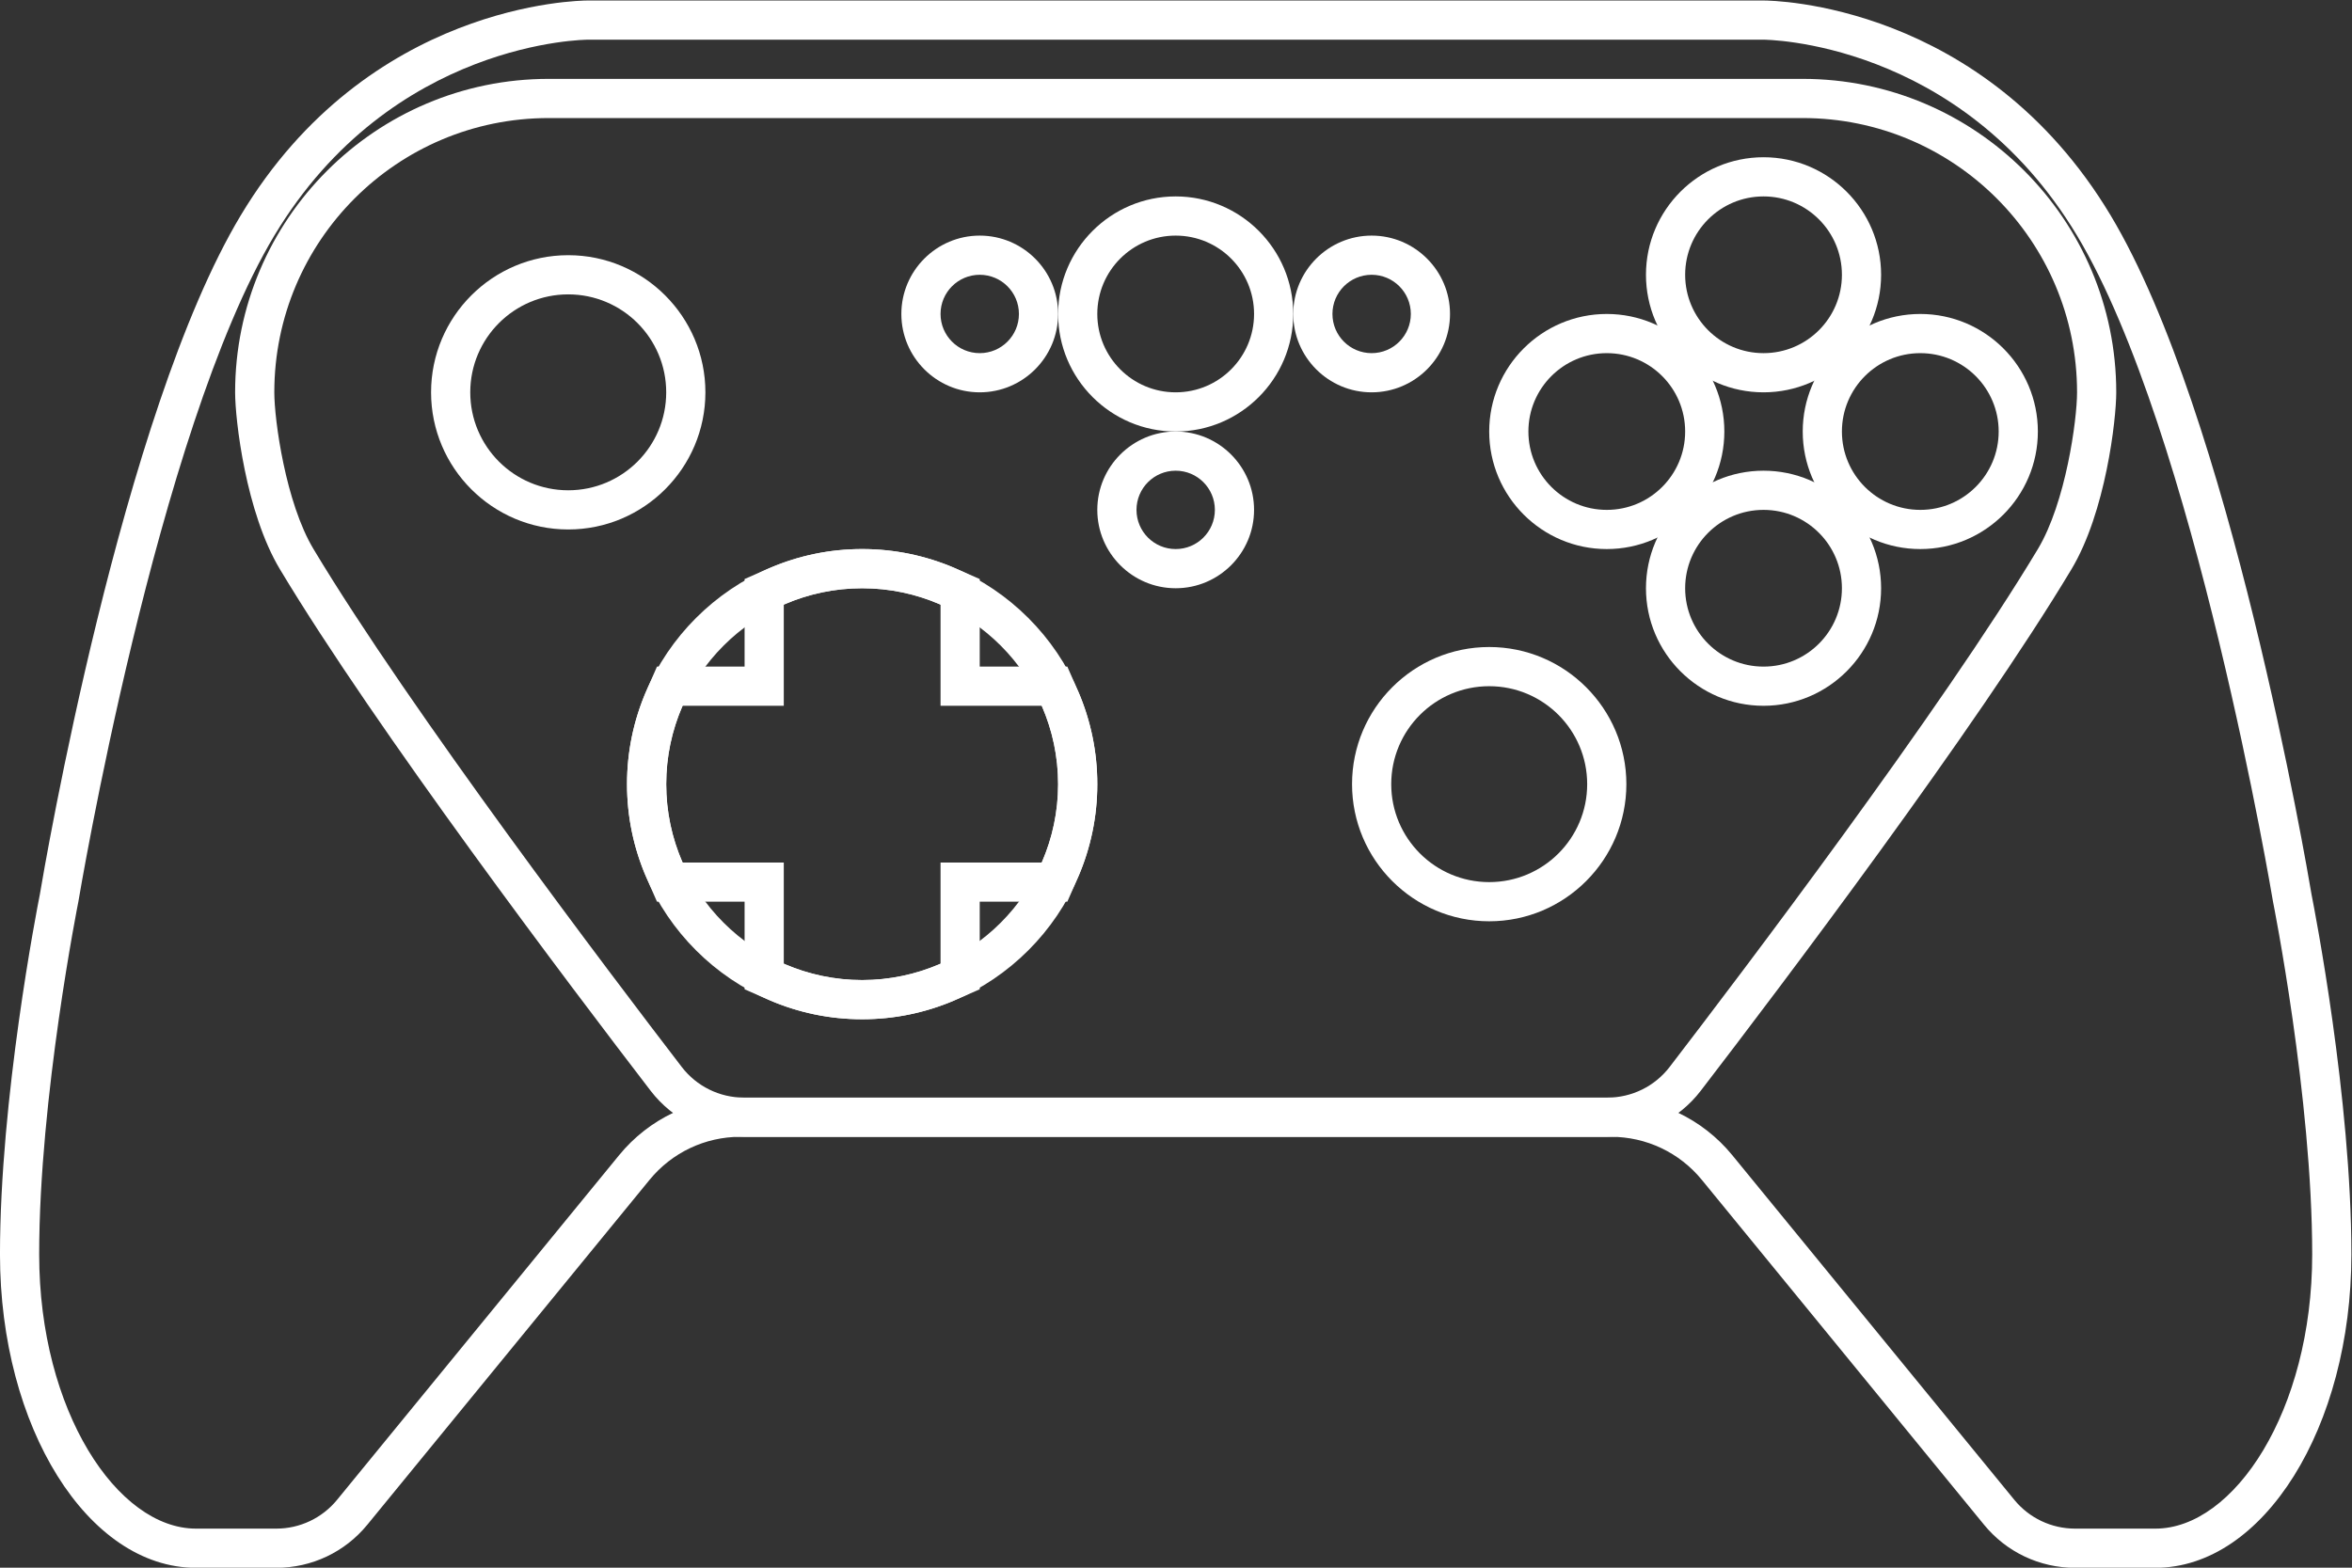 <svg height="213.333" viewBox="0 0 320 213.333" width="320" xmlns="http://www.w3.org/2000/svg" xmlns:xlink="http://www.w3.org/1999/xlink"><rect x="0" y="0" width="320" height="213.333" fill="#333333" stroke="none"/><clipPath id="a"><path d="m0 256h256v-256h-256z"/></clipPath><g clip-path="url(#a)" fill="#fff" transform="matrix(1.333 0 0 -1.333 -10.667 277.333)"><path d="m0 0h-60-60c-.909 0-22.414-.249-35.43-21.942-12.143-20.238-20.045-66.592-20.505-69.338-.295-1.488-4.065-20.806-4.065-36.72 0-17.645 8.972-32 20-32h8.209c3.614 0 6.999 1.604 9.287 4.401l28.799 35.198c2.288 2.797 5.673 4.401 9.287 4.401h88.836c3.614 0 6.999-1.604 9.287-4.401l28.798-35.198c2.289-2.797 5.674-4.401 9.288-4.401h8.209c11.028 0 20 14.355 20 32 0 15.914-3.77 35.232-4.065 36.72-.46 2.746-8.362 49.1-20.505 69.338-13.016 21.693-34.521 21.942-35.43 21.942m0-4s20 0 32-20 20-68 20-68 4-20 4-36-8-28-16-28h-8.209c-2.399 0-4.672 1.077-6.192 2.934l-28.798 35.198c-3.039 3.714-7.584 5.868-12.383 5.868h-88.836c-4.799 0-9.344-2.154-12.383-5.868l-28.798-35.198c-1.52-1.857-3.793-2.934-6.192-2.934h-8.209c-8 0-16 12-16 28s4 36 4 36 8 48 20 68 32 20 32 20h60z" transform="translate(188 208)"/><path d="m0 0h-16-96-16c-17.645 0-32-14.355-32-32 0-2.788 1.083-12.246 4.57-18.058 9.802-16.337 29.733-42.683 37.846-53.252 2.255-2.937 5.812-4.69 9.517-4.69h44.067 44.067c3.705 0 7.262 1.753 9.517 4.69 8.113 10.569 28.044 36.915 37.846 53.252 3.487 5.812 4.57 15.27 4.57 18.058 0 17.645-14.355 32-32 32m0-4c15.464 0 28-12.536 28-28 0-2.827-1.158-11.263-4-16-9.865-16.442-30.544-43.697-37.589-52.875-1.514-1.971-3.858-3.125-6.344-3.125h-44.067-44.067c-2.486 0-4.83 1.154-6.344 3.125-7.045 9.178-27.724 36.433-37.589 52.875-2.842 4.737-4 13.173-4 16 0 15.464 12.536 28 28 28h16 96z" transform="translate(192 200)"/><path d="m0 0c-7.72 0-14-6.28-14-14s6.28-14 14-14 14 6.28 14 14-6.28 14-14 14m0-4c5.523 0 10-4.477 10-10s-4.477-10-10-10-10 4.477-10 10 4.477 10 10 10" transform="translate(66 182)"/><path d="m0 0c-7.72 0-14-6.28-14-14s6.28-14 14-14 14 6.28 14 14-6.28 14-14 14m0-4c5.523 0 10-4.477 10-10s-4.477-10-10-10-10 4.477-10 10 4.477 10 10 10" transform="translate(160 142)"/><path d="m0 0c-13.234 0-24-10.766-24-24s10.766-24 24-24 24 10.766 24 24-10.766 24-24 24m0-4c11.046 0 20-8.954 20-20s-8.954-20-20-20-20 8.954-20 20 8.954 20 20 20" transform="translate(96 152)"/><path d="m0 0c-3.321 0-6.552-.676-9.603-2.01l-2.397-1.049v-2.616-6.325h-6.325-2.616l-1.049-2.397c-1.334-3.051-2.01-6.282-2.01-9.603s.676-6.552 2.01-9.603l1.049-2.397h2.616 6.325v-6.325-2.616l2.397-1.049c3.051-1.334 6.282-2.01 9.603-2.01s6.552.676 9.603 2.01l2.397 1.049v2.616 6.325h6.325 2.616l1.049 2.397c1.334 3.051 2.01 6.282 2.01 9.603s-.676 6.552-2.01 9.603l-1.049 2.397h-2.616-6.325v6.325 2.616l-2.397 1.049c-3.051 1.334-6.282 2.01-9.603 2.01m0-4c2.846 0 5.549-.604 8-1.675v-10.325h10.325c1.071-2.451 1.675-5.154 1.675-8s-.604-5.549-1.675-8h-10.325v-10.325c-2.451-1.071-5.154-1.675-8-1.675s-5.549.604-8 1.675v10.325h-10.325c-1.071 2.451-1.675 5.154-1.675 8s.604 5.549 1.675 8h10.325v10.325c2.451 1.071 5.154 1.675 8 1.675" transform="translate(96 152)"/><path d="m0 0c-4.411 0-8-3.589-8-8s3.589-8 8-8 8 3.589 8 8-3.589 8-8 8m0-4c2.209 0 4-1.791 4-4s-1.791-4-4-4-4 1.791-4 4 1.791 4 4 4" transform="translate(128 164)"/><path d="m0 0c-4.411 0-8-3.589-8-8s3.589-8 8-8 8 3.589 8 8-3.589 8-8 8m0-4c2.209 0 4-1.791 4-4s-1.791-4-4-4-4 1.791-4 4 1.791 4 4 4" transform="translate(108 184)"/><path d="m0 0c-4.411 0-8-3.589-8-8s3.589-8 8-8 8 3.589 8 8-3.589 8-8 8m0-4c2.209 0 4-1.791 4-4s-1.791-4-4-4-4 1.791-4 4 1.791 4 4 4" transform="translate(148 184)"/><path d="m0 0c-6.617 0-12-5.383-12-12s5.383-12 12-12 12 5.383 12 12-5.383 12-12 12m0-4c4.418 0 8-3.582 8-8s-3.582-8-8-8-8 3.582-8 8 3.582 8 8 8" transform="translate(128 188)"/><path d="m0 0c-6.617 0-12-5.383-12-12s5.383-12 12-12 12 5.383 12 12-5.383 12-12 12m0-4c4.418 0 8-3.582 8-8s-3.582-8-8-8-8 3.582-8 8 3.582 8 8 8" transform="translate(172 176)"/><path d="m0 0c-6.617 0-12-5.383-12-12s5.383-12 12-12 12 5.383 12 12-5.383 12-12 12m0-4c4.418 0 8-3.582 8-8s-3.582-8-8-8-8 3.582-8 8 3.582 8 8 8" transform="translate(204 176)"/><path d="m0 0c-6.617 0-12-5.383-12-12s5.383-12 12-12 12 5.383 12 12-5.383 12-12 12m0-4c4.418 0 8-3.582 8-8s-3.582-8-8-8-8 3.582-8 8 3.582 8 8 8" transform="translate(188 192)"/><path d="m0 0c-6.617 0-12-5.383-12-12s5.383-12 12-12 12 5.383 12 12-5.383 12-12 12m0-4c4.418 0 8-3.582 8-8s-3.582-8-8-8-8 3.582-8 8 3.582 8 8 8" transform="translate(188 160)"/></g></svg>